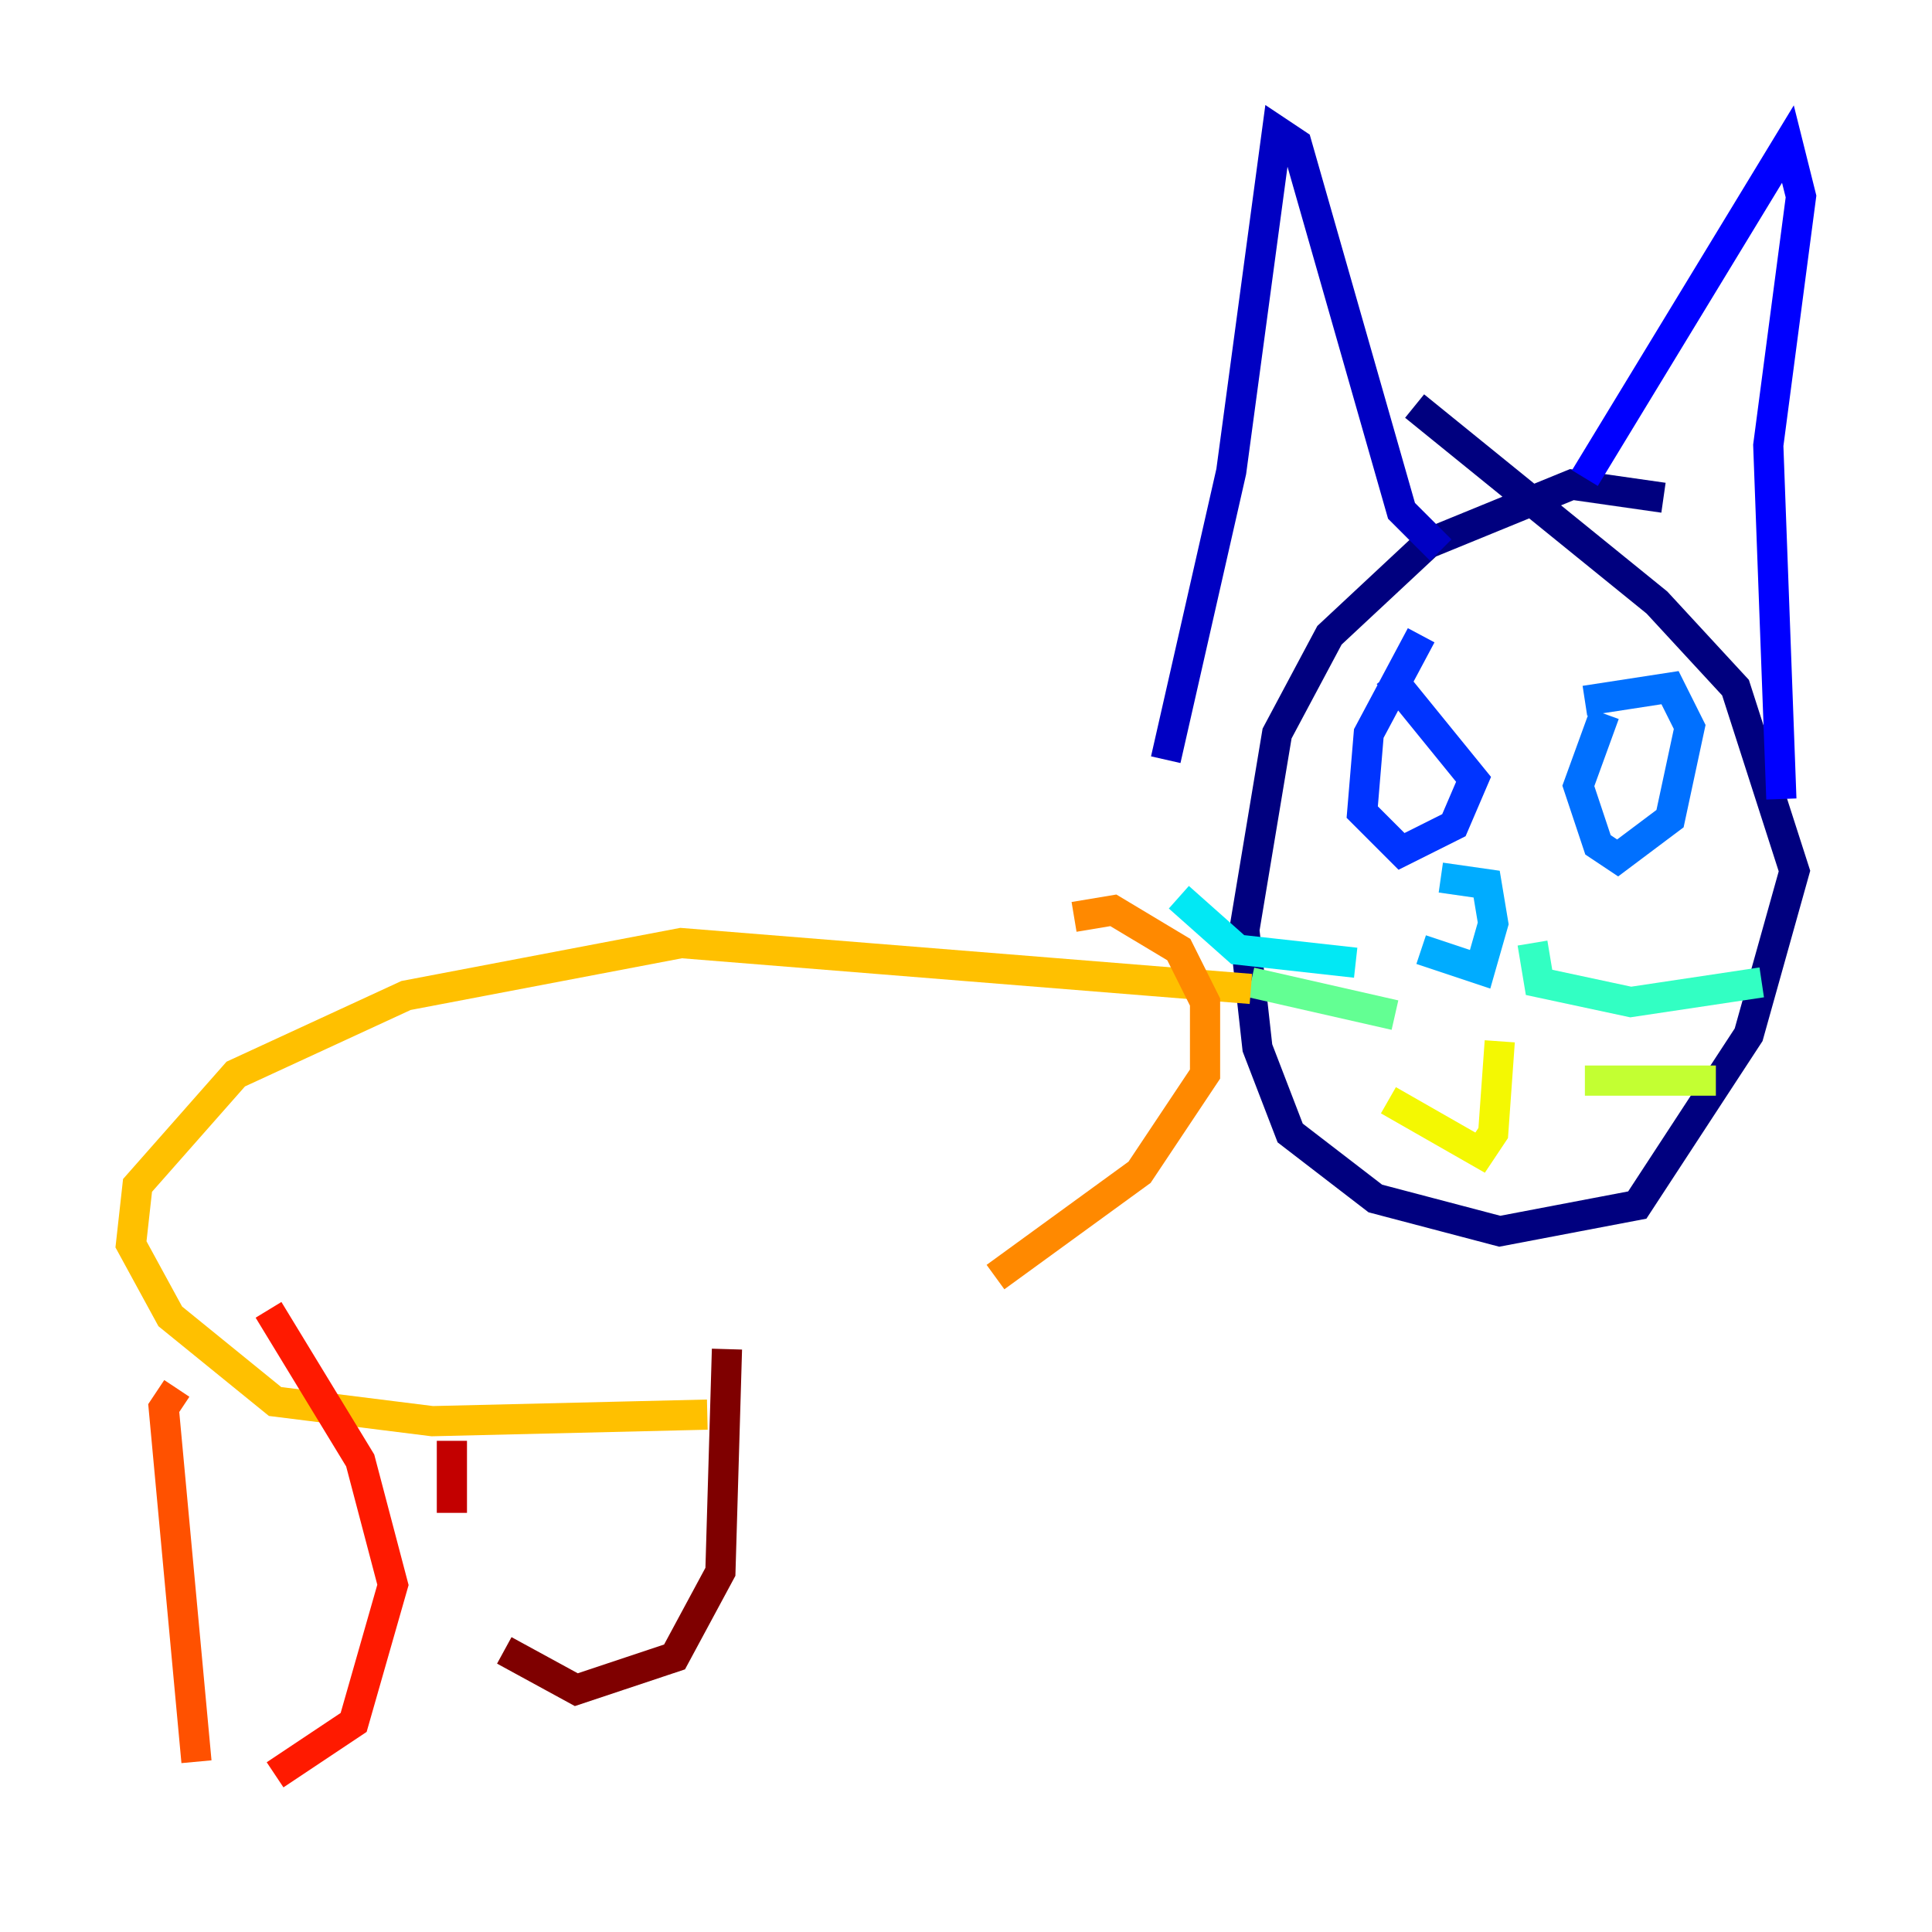 <?xml version="1.0" encoding="utf-8" ?>
<svg baseProfile="tiny" height="128" version="1.2" viewBox="0,0,128,128" width="128" xmlns="http://www.w3.org/2000/svg" xmlns:ev="http://www.w3.org/2001/xml-events" xmlns:xlink="http://www.w3.org/1999/xlink"><defs /><polyline fill="none" points="110.21,32.976 104.136,32.108 94.59,36.014 88.081,42.088 84.61,48.597 82.441,61.614 83.308,69.424 85.478,75.064 91.119,79.403 99.363,81.573 108.475,79.837 115.851,68.556 118.888,57.709 114.983,45.559 109.776,39.919 93.722,26.902" stroke="#00007f" stroke-width="2" /><polyline fill="none" points="77.234,50.332 81.573,31.241 84.61,8.678 85.912,9.546 92.854,33.844 95.458,36.447" stroke="#0000c3" stroke-width="2" /><polyline fill="none" points="105.003,31.675 118.454,9.546 119.322,13.017 117.153,29.505 118.02,52.936" stroke="#0000ff" stroke-width="2" /><polyline fill="none" points="94.156,42.088 90.685,48.597 90.251,53.803 92.854,56.407 96.325,54.671 97.627,51.634 91.986,44.691" stroke="#0034ff" stroke-width="2" /><polyline fill="none" points="106.305,47.295 104.57,52.068 105.871,55.973 107.173,56.841 110.644,54.237 111.946,48.163 110.644,45.559 105.003,46.427" stroke="#0070ff" stroke-width="2" /><polyline fill="none" points="94.156,62.915 98.061,64.217 98.929,61.18 98.495,58.576 95.458,58.142" stroke="#00acff" stroke-width="2" /><polyline fill="none" points="89.817,63.783 82.007,62.915 78.102,59.444" stroke="#02e8f4" stroke-width="2" /><polyline fill="none" points="101.532,62.481 101.966,65.085 108.041,66.386 116.719,65.085" stroke="#32ffc3" stroke-width="2" /><polyline fill="none" points="92.42,67.254 82.875,65.085" stroke="#63ff93" stroke-width="2" /><polyline fill="none" points="99.363,68.122 99.363,68.122" stroke="#93ff63" stroke-width="2" /><polyline fill="none" points="105.003,71.593 113.681,71.593" stroke="#c3ff32" stroke-width="2" /><polyline fill="none" points="99.363,68.99 98.929,75.064 98.061,76.366 91.986,72.895" stroke="#f4f802" stroke-width="2" /><polyline fill="none" points="82.875,65.519 45.125,62.481 26.902,65.953 15.62,71.159 9.112,78.536 8.678,82.441 11.281,87.214 18.224,92.854 28.637,94.156 46.861,93.722" stroke="#ffc000" stroke-width="2" /><polyline fill="none" points="65.953,84.61 75.498,77.668 79.837,71.159 79.837,66.386 78.102,62.915 73.763,60.312 71.159,60.746" stroke="#ff8900" stroke-width="2" /><polyline fill="none" points="11.715,91.986 10.848,93.288 13.017,116.719" stroke="#ff5100" stroke-width="2" /><polyline fill="none" points="18.224,117.586 23.43,114.115 26.034,105.003 23.864,96.759 17.79,86.78" stroke="#ff1a00" stroke-width="2" /><polyline fill="none" points="29.939,95.458 29.939,100.231" stroke="#c30000" stroke-width="2" /><polyline fill="none" points="33.41,109.342 38.183,111.946 44.691,109.776 47.729,104.136 48.163,89.383" stroke="#7f0000" stroke-width="2" /></svg>